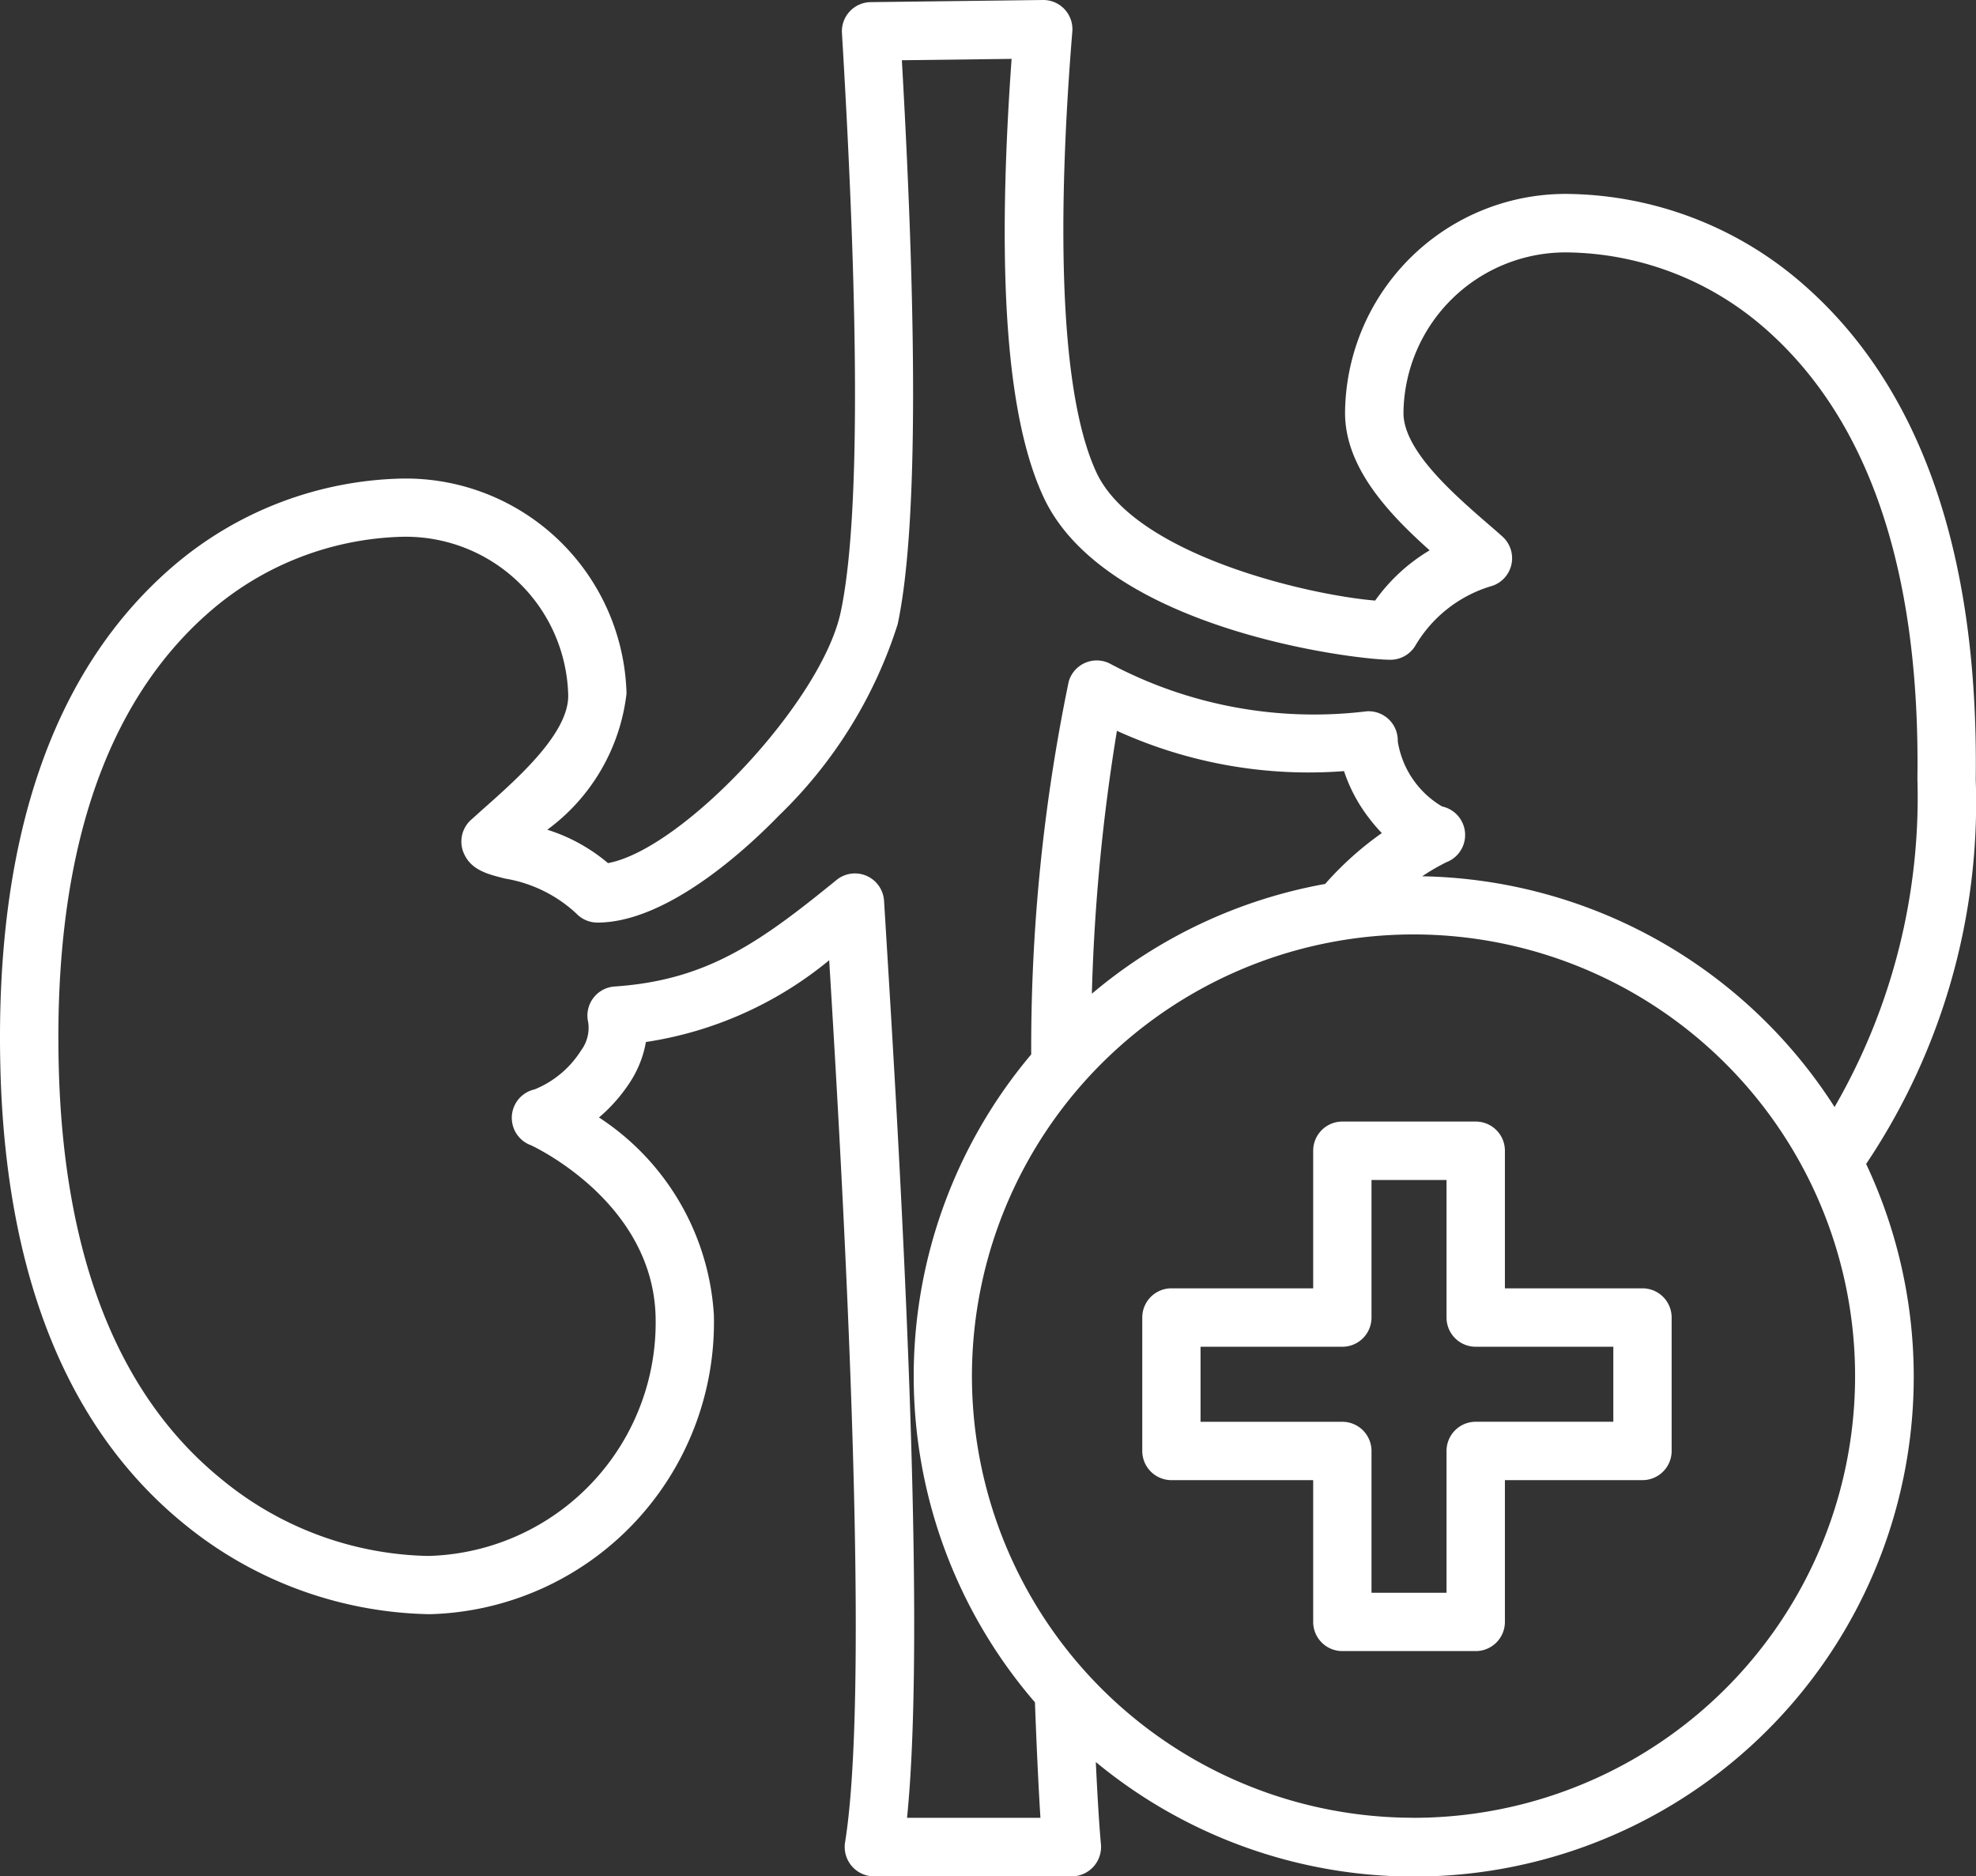 <svg xmlns="http://www.w3.org/2000/svg" width="43.505" height="41.3" viewBox="0 0 43.505 41.3">
  <rect x="0" y="0" width="43.505" height="41.3" fill="#333333" stroke="none"/>
  <g id="kidney" transform="translate(-19.001 -31.02)">
    <path id="Path_309" data-name="Path 309" d="M23.046,64.558a8.779,8.779,0,0,0,5.415,1.994,6.426,6.426,0,0,0,6.257-6.59,5.591,5.591,0,0,0-2.529-4.344,3.564,3.564,0,0,0,.693-.792,2.37,2.37,0,0,0,.34-.869,8.282,8.282,0,0,0,4.035-1.8c.266,4.347.94,15.761.35,19.414a.648.648,0,0,0,.634.752H42.6a.648.648,0,0,0,.64-.708c-.036-.383-.075-1.013-.113-1.809A11,11,0,0,0,60.087,56.641,14.273,14.273,0,0,0,62.5,48.179c.069-5.053-1.25-8.757-3.923-11.008a8.016,8.016,0,0,0-5.038-1.882,4.857,4.857,0,0,0-4.924,4.79c-.017,1.224.966,2.253,1.862,3.055a3.946,3.946,0,0,0-1.2,1.106c-1.525-.128-5.305-1.022-6.139-2.826-.922-1.994-.8-6.375-.528-9.7a.642.642,0,0,0-.648-.694l-3.791.047a.642.642,0,0,0-.633.681c.392,6.528.383,10.816-.027,12.743-.42,1.977-3.485,5.226-5.124,5.528a3.857,3.857,0,0,0-1.336-.735,4.337,4.337,0,0,0,1.744-3,4.863,4.863,0,0,0-4.982-4.729A8.013,8.013,0,0,0,22.8,43.494c-2.645,2.282-3.92,6-3.79,11.055C19.128,59.1,20.486,62.471,23.046,64.558Zm27.077,6.475a9.722,9.722,0,1,1,9.721-9.722A9.722,9.722,0,0,1,50.123,71.034ZM48.179,50.477a10.971,10.971,0,0,0-5.139,2.417,42.7,42.7,0,0,1,.552-5.787,10.181,10.181,0,0,0,5,.887,3.485,3.485,0,0,0,.537,1.017,3.859,3.859,0,0,0,.295.347,7.127,7.127,0,0,0-1.246,1.118Zm-24.54-6.01a6.725,6.725,0,0,1,4.208-1.631,3.577,3.577,0,0,1,3.664,3.478c.022.829-1.087,1.815-1.82,2.467-.114.1-.222.2-.323.289a.642.642,0,0,0-.161.719c.158.383.528.474.919.571a3.025,3.025,0,0,1,1.563.768.642.642,0,0,0,.465.2c1.545,0,3.313-1.65,4-2.359a10.087,10.087,0,0,0,2.611-4.209c.419-1.97.45-6.145.092-12.414l2.416-.03c-.339,4.738-.11,7.895.7,9.639,1.348,2.919,6.855,3.588,7.639,3.588a.642.642,0,0,0,.55-.31,2.9,2.9,0,0,1,1.7-1.319.642.642,0,0,0,.215-1.086c-.1-.09-.211-.186-.326-.285-.741-.643-1.862-1.615-1.85-2.445a3.572,3.572,0,0,1,3.621-3.522,6.727,6.727,0,0,1,4.228,1.579c2.364,1.992,3.53,5.358,3.466,10.008a13.613,13.613,0,0,1-1.824,7.225,11.009,11.009,0,0,0-9.079-5.079A4.794,4.794,0,0,1,50.844,50a.642.642,0,0,0-.093-1.228,2.032,2.032,0,0,1-.976-1.435.642.642,0,0,0-.688-.659,9.567,9.567,0,0,1-5.662-1.057.642.642,0,0,0-.894.4,39.661,39.661,0,0,0-.826,8.209,10.989,10.989,0,0,0,.082,14.262c.038,1.018.08,1.9.121,2.542H38.971c.457-4.5-.2-15.2-.457-19.383-.018-.3-.035-.574-.049-.8a.642.642,0,0,0-1.046-.461c-1.681,1.368-2.849,2.208-4.886,2.345a.642.642,0,0,0-.582.787.832.832,0,0,1-.157.621A2.179,2.179,0,0,1,30.771,55a.642.642,0,0,0-.079,1.23c.136.063,2.679,1.284,2.743,3.768a5.14,5.14,0,0,1-5.006,5.272,7.376,7.376,0,0,1-4.57-1.705c-2.257-1.841-3.456-4.884-3.564-9.047C20.174,49.866,21.3,46.485,23.639,44.467Zm27.139,5.554A.6.6,0,0,0,50.836,50,.417.417,0,0,1,50.779,50.021ZM30.747,56.245,30.7,56.23Z" transform="translate(0 0)" fill="#fff"/>
    <path id="Path_310" data-name="Path 310" d="M304.014,303.671h-3.029v-3.029a.642.642,0,0,0-.642-.642h-2.937a.642.642,0,0,0-.642.642v3.029h-3.121a.642.642,0,0,0-.642.642v2.937a.642.642,0,0,0,.642.643h3.121v3.121a.642.642,0,0,0,.642.642h2.937a.642.642,0,0,0,.642-.642v-3.121h3.029a.642.642,0,0,0,.642-.642v-2.937A.642.642,0,0,0,304.014,303.671Zm-.642,2.937h-3.029a.642.642,0,0,0-.643.643v3.121h-1.652v-3.121a.642.642,0,0,0-.643-.642h-3.121v-1.652h3.121a.642.642,0,0,0,.643-.642v-3.029H299.7v3.029a.642.642,0,0,0,.643.642h3.029Z" transform="translate(-248.851 -244.292)" fill="#fff"/>
  </g>
</svg>

